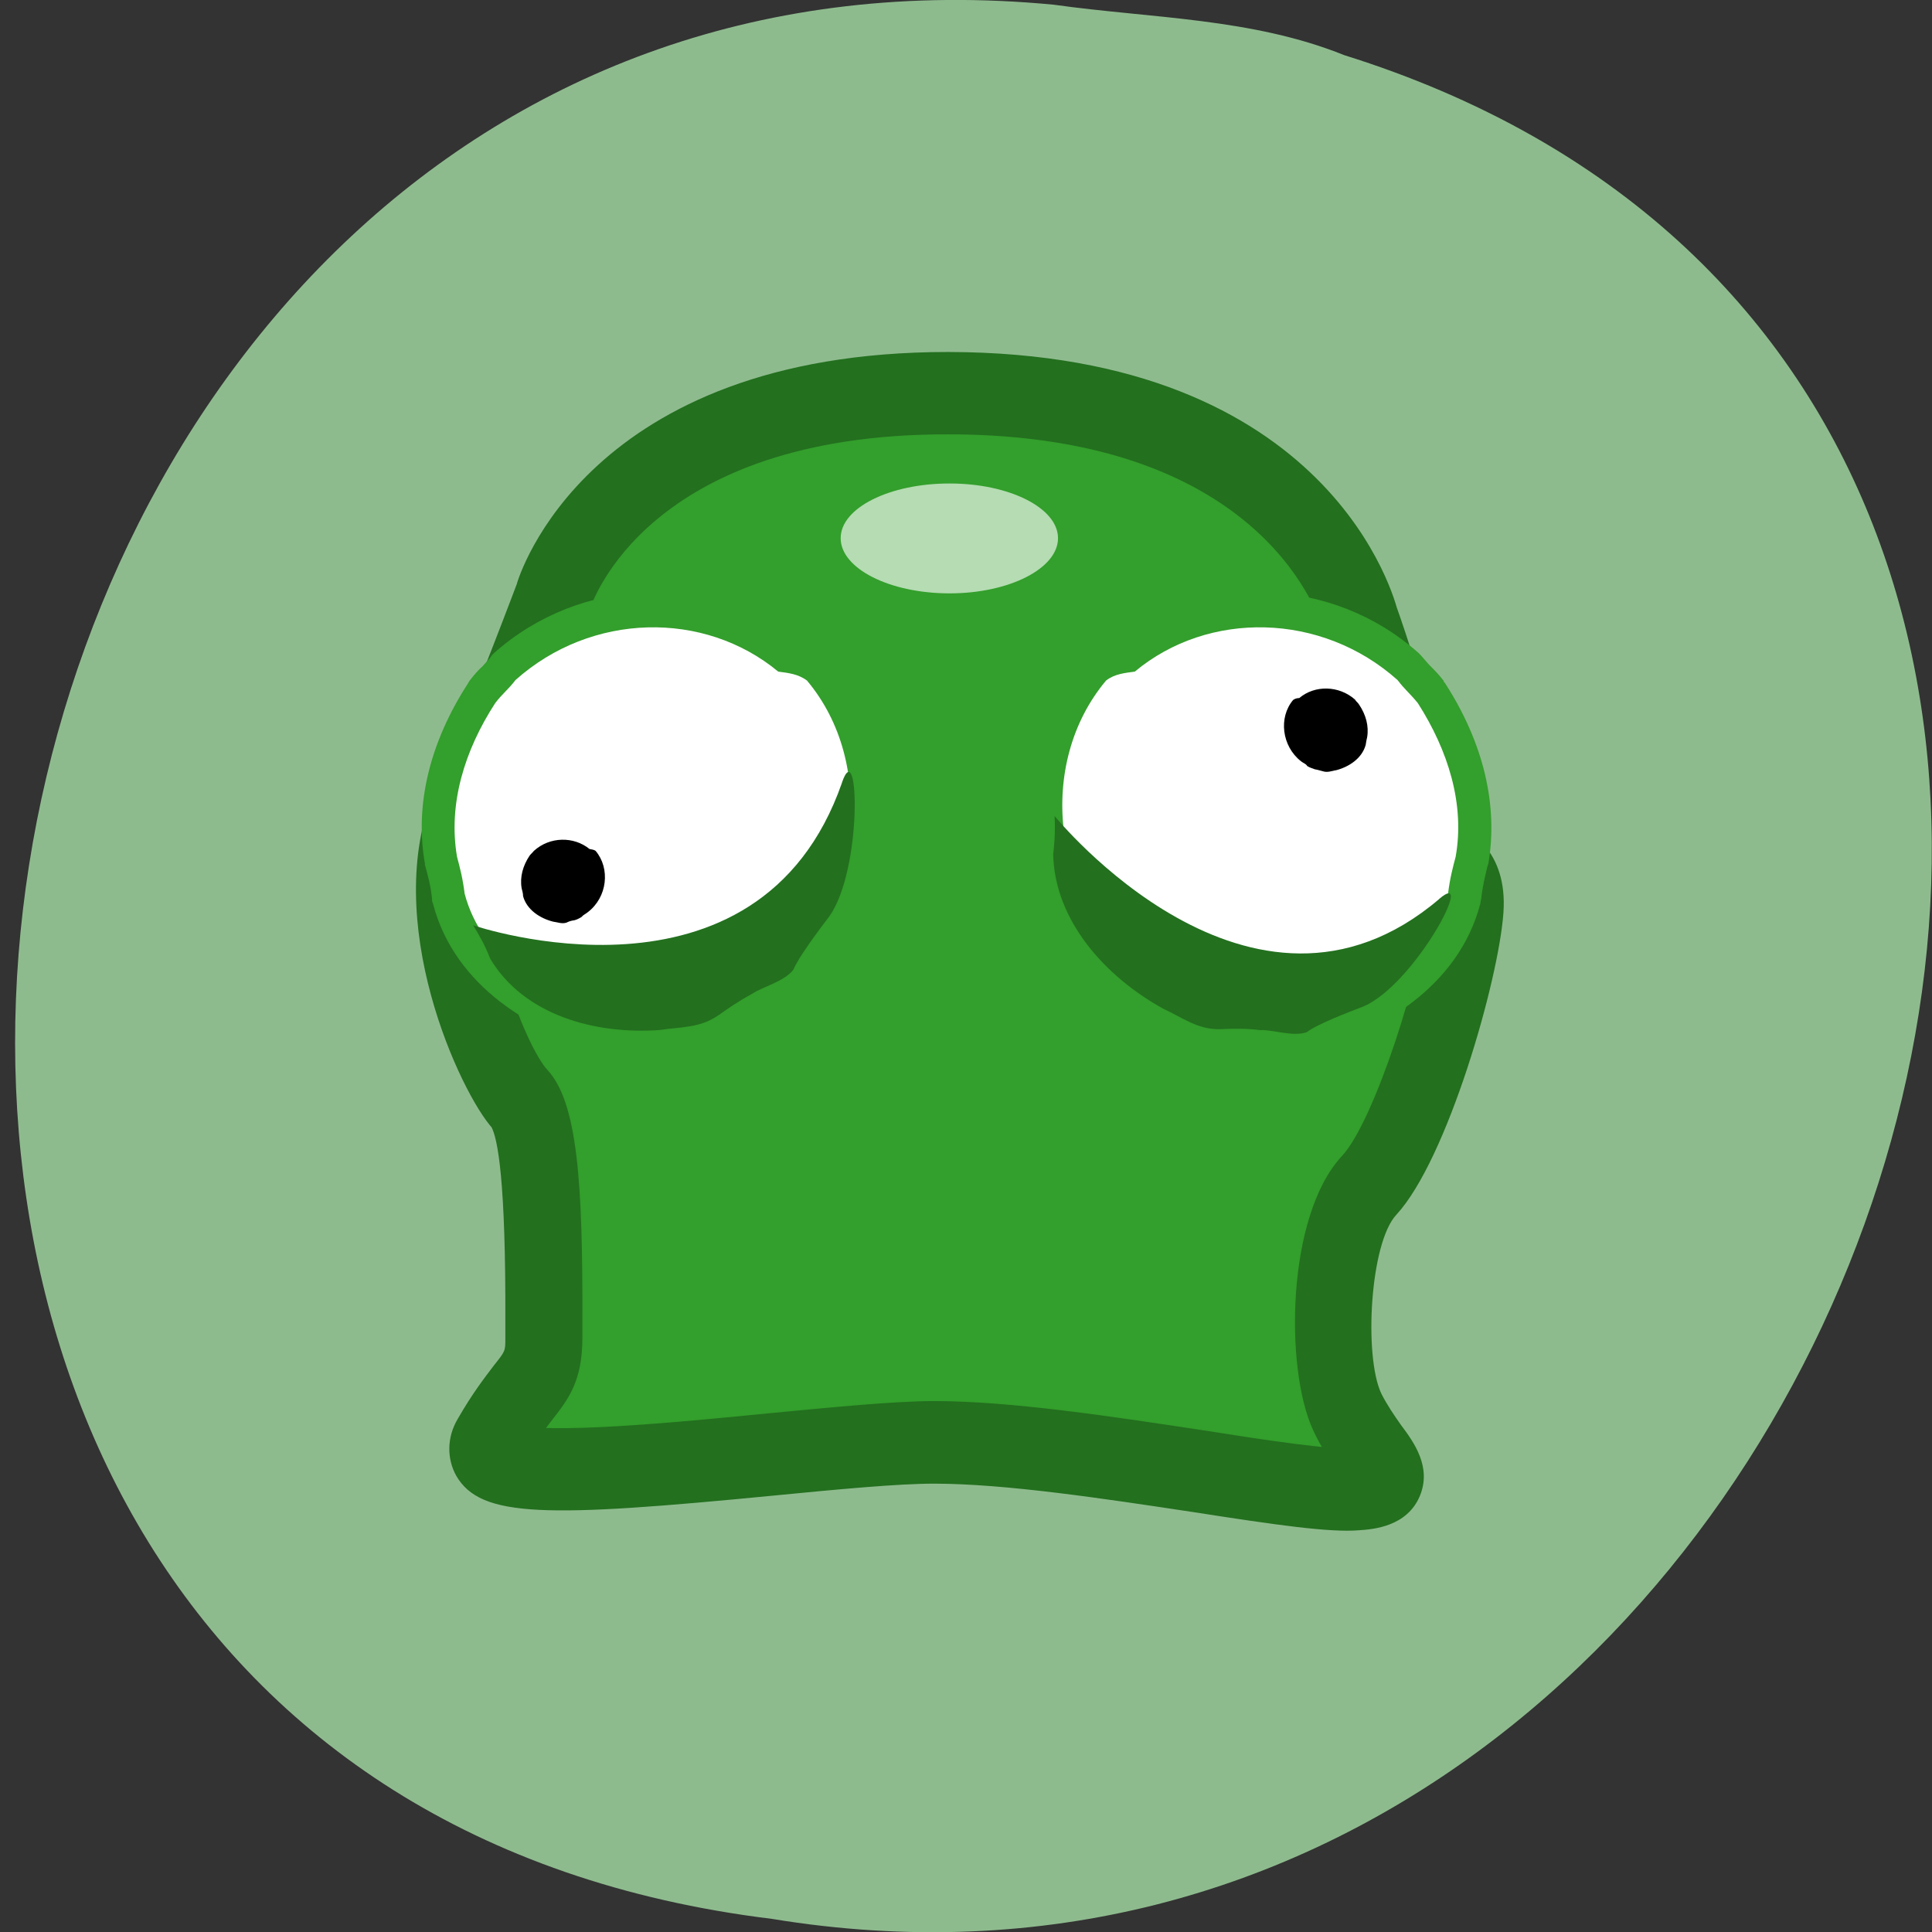 <svg xmlns="http://www.w3.org/2000/svg" viewBox="0 0 16 16"><rect x="0" y="0" width="16" height="16" fill="#333333" stroke="none"/><path d="m 8.727 0.039 c -9.629 -0.922 -12.223 14.641 -2.336 15.852 c 9.09 1.496 13.773 -12.609 4.742 -15.434 c -0.766 -0.309 -1.602 -0.305 -2.406 -0.418" fill="#8ebb8e"/><path d="m 4.582 4.953 c 0 0 0.484 -1.695 3.27 -1.691 c 2.973 0 3.418 1.891 3.418 1.891 c 0 0 0.371 1 0.34 1.535 c -0.031 0.531 0.563 0.281 0.527 0.844 c -0.039 0.566 -0.457 1.926 -0.797 2.289 c -0.34 0.363 -0.371 1.473 -0.18 1.875 c 0.188 0.402 0.563 0.602 0.074 0.641 c -0.488 0.039 -2.379 -0.391 -3.496 -0.391 c -1.02 0 -3.977 0.512 -3.676 -0.012 c 0.301 -0.523 0.441 -0.477 0.441 -0.848 c 0 -0.445 0.027 -1.738 -0.195 -1.98 c -0.227 -0.242 -0.793 -1.531 -0.418 -2.418 c 0.375 -0.887 0.688 -1.734 0.688 -1.734" fill="#339f2c"/><path d="m 4.883 5.05 c 0.02 -0.059 0.48 -1.457 2.969 -1.453 c 2.66 0 3.094 1.574 3.113 1.641 l -0.012 -0.09 v 0.066 l 0.023 0.063 c 0.133 0.359 0.336 1.051 0.316 1.383 c -0.031 0.488 0.285 0.656 0.434 0.734 c 0.035 0.02 0.082 0.043 0.094 0.059 c 0 -0.004 -0.004 -0.008 -0.004 -0.012 c 0 0 0.004 0.02 0.004 0.063 c -0.035 0.527 -0.441 1.789 -0.707 2.07 c -0.461 0.496 -0.473 1.766 -0.238 2.27 c 0.07 0.156 0.164 0.281 0.23 0.375 c 0.023 0.035 0.059 0.082 0.07 0.102 c -0.012 -0.023 -0.035 -0.105 0 -0.199 c 0.035 -0.094 0.105 -0.137 0.125 -0.141 c 0 0 -0.023 0.008 -0.09 0.012 c -0.188 0.016 -0.727 -0.066 -1.246 -0.148 c -0.746 -0.113 -1.59 -0.242 -2.227 -0.242 c -0.328 0 -0.84 0.051 -1.379 0.102 c -0.703 0.07 -1.883 0.184 -2.105 0.082 c 0.016 0.008 0.07 0.051 0.098 0.133 c 0.023 0.082 0.004 0.152 -0.016 0.191 c 0.102 -0.18 0.184 -0.281 0.246 -0.363 c 0.125 -0.16 0.242 -0.313 0.242 -0.664 v -0.137 c 0.004 -1.145 -0.039 -1.816 -0.289 -2.086 c -0.176 -0.184 -0.656 -1.324 -0.352 -2.035 c 0.195 -0.465 0.371 -0.914 0.488 -1.211 l 0.148 -0.391 l 0.043 -0.109 c 0 -0.004 0 -0.008 0.004 -0.012 l 0.012 -0.023 l 0.008 -0.027 m -1.285 1.488 c -0.457 1.082 0.215 2.516 0.48 2.805 c -0.008 -0.012 -0.012 -0.016 -0.012 -0.016 c 0.055 0.098 0.121 0.453 0.117 1.613 v 0.141 c 0 0.105 0 0.105 -0.094 0.223 c -0.074 0.098 -0.176 0.227 -0.301 0.445 c -0.09 0.152 -0.09 0.328 -0.012 0.469 c 0.203 0.352 0.746 0.348 2.637 0.164 c 0.523 -0.051 1.02 -0.098 1.32 -0.098 c 0.59 0 1.414 0.125 2.137 0.234 c 0.699 0.109 1.141 0.172 1.383 0.152 c 0.121 -0.008 0.398 -0.031 0.504 -0.285 c 0.098 -0.238 -0.047 -0.441 -0.156 -0.586 c -0.055 -0.078 -0.117 -0.168 -0.164 -0.262 c -0.145 -0.309 -0.094 -1.246 0.125 -1.48 c 0.422 -0.457 0.848 -1.941 0.887 -2.504 c 0.035 -0.516 -0.289 -0.688 -0.445 -0.77 c -0.031 -0.016 -0.078 -0.043 -0.09 -0.055 c 0.004 0.004 0.008 0.012 0.012 0.016 c 0 0 -0.004 -0.012 -0.004 -0.043 c 0.035 -0.59 -0.32 -1.57 -0.359 -1.68 l 0.012 0.043 c -0.02 -0.086 -0.543 -2.148 -3.727 -2.152 c -2.984 0 -3.555 1.855 -3.574 1.934 l 0.008 -0.023 c -0.004 0.008 -0.316 0.848 -0.684 1.715" fill="#23701f"/><g fill="#339f2c"><path d="m 5.03 8.402 c 0.164 0.027 0.32 0.094 0.504 0.035 c 0.09 -0.027 0.18 -0.059 0.313 -0.082 c 0.09 -0.027 0.18 -0.059 0.281 -0.129 c 0.059 -0.082 0.152 -0.109 0.25 -0.184 c 0.762 -0.59 0.879 -1.723 0.305 -2.406 c -0.074 -0.055 -0.156 -0.063 -0.238 -0.074 c -0.613 -0.508 -1.547 -0.492 -2.176 0.07 c -0.059 0.078 -0.109 0.113 -0.168 0.191 c -0.254 0.391 -0.391 0.836 -0.316 1.273 c 0.023 0.086 0.047 0.176 0.063 0.305 c 0.141 0.535 0.66 0.875 1.184 1"/><path d="m 4.992 8.691 c 0.035 0.008 0.07 0.016 0.105 0.023 c 0.141 0.031 0.313 0.07 0.516 0.004 c 0.09 -0.027 0.164 -0.055 0.277 -0.074 l 0.02 -0.004 l 0.016 -0.004 c 0.098 -0.031 0.223 -0.07 0.355 -0.168 l 0.035 -0.027 l 0.027 -0.031 c -0.004 0 -0.004 0 -0.004 0 c 0.008 -0.008 0.043 -0.031 0.07 -0.047 c 0.035 -0.02 0.078 -0.043 0.121 -0.078 h 0.004 l 0.004 -0.004 c 0.434 -0.336 0.711 -0.848 0.77 -1.406 c 0.051 -0.527 -0.102 -1.051 -0.422 -1.434 l -0.023 -0.027 l -0.027 -0.02 c -0.129 -0.094 -0.262 -0.109 -0.359 -0.121 l 0.137 0.059 c -0.719 -0.598 -1.801 -0.563 -2.52 0.074 l -0.02 0.02 l -0.016 0.023 c -0.02 0.023 -0.039 0.043 -0.063 0.07 c -0.031 0.027 -0.066 0.066 -0.105 0.117 l -0.008 0.012 l -0.004 0.008 c -0.32 0.492 -0.445 1.012 -0.359 1.496 v 0.012 l 0.004 0.012 c 0.023 0.086 0.043 0.156 0.055 0.266 v 0.02 l 0.008 0.023 c 0.18 0.688 0.836 1.07 1.387 1.203 l 0.012 0.004 m 0.109 -0.574 c -0.402 -0.094 -0.867 -0.352 -0.984 -0.793 l 0.008 0.047 c -0.016 -0.152 -0.043 -0.262 -0.066 -0.352 l 0.004 0.023 c -0.07 -0.414 0.109 -0.801 0.27 -1.055 l -0.012 0.02 c 0.02 -0.023 0.039 -0.047 0.063 -0.07 c 0.031 -0.031 0.066 -0.07 0.105 -0.121 l -0.035 0.039 c 0.523 -0.465 1.313 -0.492 1.832 -0.063 l 0.063 0.051 l 0.074 0.012 c 0.047 0.004 0.098 0.012 0.117 0.023 l -0.051 -0.047 c 0.219 0.258 0.32 0.617 0.285 0.98 c -0.039 0.395 -0.238 0.758 -0.547 0.996 l 0.008 -0.008 c -0.023 0.02 -0.051 0.035 -0.082 0.051 c -0.07 0.043 -0.156 0.094 -0.227 0.191 l 0.059 -0.059 c -0.066 0.047 -0.129 0.066 -0.207 0.094 l 0.035 -0.012 c -0.148 0.027 -0.254 0.063 -0.348 0.09 c -0.07 0.023 -0.137 0.012 -0.246 -0.016 c -0.043 -0.008 -0.09 -0.02 -0.141 -0.027"/></g><path d="m 5.03 8.402 c 0.164 0.027 0.32 0.094 0.504 0.035 c 0.09 -0.027 0.18 -0.059 0.313 -0.082 c 0.09 -0.027 0.18 -0.059 0.281 -0.129 c 0.059 -0.082 0.152 -0.109 0.25 -0.184 c 0.762 -0.59 0.879 -1.723 0.305 -2.406 c -0.074 -0.055 -0.156 -0.063 -0.238 -0.074 c -0.613 -0.508 -1.547 -0.492 -2.176 0.07 c -0.059 0.078 -0.109 0.113 -0.168 0.191 c -0.254 0.391 -0.391 0.836 -0.316 1.273 c 0.023 0.086 0.047 0.176 0.063 0.305 c 0.141 0.535 0.66 0.875 1.184 1" fill="#fff"/><path d="m 4.582 7.633 c 0.035 0.004 0.07 0.02 0.109 0.008 c 0.016 -0.008 0.035 -0.016 0.066 -0.02 c 0.016 -0.004 0.035 -0.012 0.059 -0.027 c 0.012 -0.016 0.031 -0.023 0.051 -0.039 c 0.164 -0.125 0.188 -0.363 0.066 -0.508 c -0.016 -0.012 -0.035 -0.012 -0.051 -0.016 c -0.129 -0.105 -0.328 -0.105 -0.461 0.016 c -0.012 0.016 -0.023 0.023 -0.035 0.039 c -0.055 0.082 -0.082 0.176 -0.066 0.27 c 0.004 0.02 0.012 0.039 0.012 0.066 c 0.031 0.113 0.141 0.184 0.25 0.211"/><g fill="#339f2c"><path d="m 10.809 8.402 c -0.164 0.027 -0.316 0.094 -0.5 0.035 c -0.09 -0.027 -0.184 -0.059 -0.313 -0.082 c -0.094 -0.027 -0.184 -0.059 -0.285 -0.129 c -0.059 -0.082 -0.148 -0.109 -0.25 -0.184 c -0.762 -0.59 -0.875 -1.723 -0.301 -2.406 c 0.07 -0.055 0.156 -0.063 0.238 -0.074 c 0.609 -0.508 1.547 -0.492 2.176 0.07 c 0.059 0.078 0.105 0.113 0.168 0.191 c 0.25 0.391 0.391 0.836 0.313 1.273 c -0.023 0.086 -0.047 0.176 -0.063 0.305 c -0.137 0.535 -0.66 0.875 -1.184 1"/><path d="m 10.77 8.113 c -0.051 0.008 -0.094 0.02 -0.137 0.027 c -0.113 0.027 -0.18 0.039 -0.246 0.02 c -0.094 -0.031 -0.199 -0.066 -0.348 -0.094 l 0.035 0.012 c -0.082 -0.027 -0.145 -0.047 -0.211 -0.098 l 0.063 0.062 c -0.074 -0.098 -0.16 -0.148 -0.23 -0.191 c -0.027 -0.016 -0.055 -0.031 -0.082 -0.051 l 0.008 0.008 c -0.305 -0.238 -0.504 -0.602 -0.543 -0.996 c -0.035 -0.363 0.066 -0.723 0.285 -0.98 l -0.055 0.047 c 0.02 -0.012 0.07 -0.02 0.121 -0.023 l 0.074 -0.012 l 0.059 -0.051 c 0.523 -0.43 1.313 -0.402 1.836 0.063 l -0.039 -0.039 c 0.043 0.051 0.078 0.09 0.105 0.121 c 0.027 0.023 0.043 0.043 0.063 0.07 l -0.012 -0.02 c 0.164 0.254 0.344 0.641 0.273 1.055 l 0.004 -0.023 c -0.023 0.09 -0.055 0.199 -0.07 0.352 l 0.008 -0.047 c -0.113 0.441 -0.582 0.699 -0.98 0.793 m 0.117 0.57 c 0.555 -0.133 1.211 -0.516 1.391 -1.203 l 0.004 -0.023 l 0.004 -0.02 c 0.012 -0.109 0.031 -0.18 0.051 -0.266 l 0.008 -0.023 c 0.082 -0.484 -0.039 -1 -0.359 -1.496 l -0.008 -0.008 l -0.004 -0.012 c -0.039 -0.051 -0.078 -0.09 -0.105 -0.117 c -0.027 -0.027 -0.043 -0.047 -0.063 -0.07 l -0.02 -0.023 l -0.02 -0.02 c -0.715 -0.637 -1.797 -0.672 -2.516 -0.074 l 0.137 -0.059 c -0.098 0.012 -0.23 0.027 -0.359 0.121 l -0.027 0.02 l -0.023 0.027 c -0.32 0.383 -0.477 0.906 -0.422 1.434 c 0.055 0.559 0.336 1.07 0.766 1.406 l 0.004 0.004 h 0.004 c 0.047 0.035 0.09 0.059 0.125 0.078 c 0.023 0.016 0.059 0.039 0.066 0.047 l 0.027 0.031 l 0.031 0.027 c 0.137 0.098 0.258 0.137 0.355 0.168 l 0.02 0.004 l 0.016 0.004 c 0.113 0.02 0.191 0.043 0.277 0.074 c 0.207 0.066 0.379 0.027 0.516 -0.004 c 0.039 -0.008 0.074 -0.016 0.105 -0.023 h 0.012"/></g><path d="m 10.809 8.402 c -0.164 0.027 -0.316 0.094 -0.5 0.035 c -0.09 -0.027 -0.184 -0.059 -0.313 -0.082 c -0.094 -0.027 -0.184 -0.059 -0.285 -0.129 c -0.059 -0.082 -0.148 -0.109 -0.25 -0.184 c -0.762 -0.59 -0.875 -1.723 -0.301 -2.406 c 0.07 -0.055 0.156 -0.063 0.238 -0.074 c 0.609 -0.508 1.547 -0.492 2.176 0.07 c 0.059 0.078 0.105 0.113 0.168 0.191 c 0.25 0.391 0.391 0.836 0.313 1.273 c -0.023 0.086 -0.047 0.176 -0.063 0.305 c -0.137 0.535 -0.66 0.875 -1.184 1" fill="#fff"/><path d="m 11.06 6.379 c -0.035 0.008 -0.07 0.02 -0.105 0.008 c -0.02 -0.004 -0.039 -0.012 -0.066 -0.016 c -0.02 -0.008 -0.039 -0.012 -0.063 -0.027 c -0.012 -0.02 -0.031 -0.023 -0.051 -0.039 c -0.16 -0.125 -0.188 -0.363 -0.066 -0.508 c 0.016 -0.012 0.035 -0.016 0.051 -0.016 c 0.129 -0.109 0.328 -0.105 0.461 0.012 c 0.012 0.02 0.023 0.023 0.035 0.043 c 0.055 0.082 0.082 0.176 0.066 0.27 c -0.004 0.016 -0.008 0.035 -0.012 0.063 c -0.031 0.113 -0.141 0.184 -0.25 0.211"/><g fill="#23701f"><path d="m 6.973 6.48 c 0.141 -0.406 0.172 0.719 -0.105 1.109 c -0.078 0.102 -0.262 0.348 -0.297 0.441 c -0.074 0.098 -0.262 0.145 -0.34 0.199 c -0.121 0.066 -0.199 0.121 -0.277 0.176 c -0.16 0.113 -0.324 0.098 -0.488 0.125 c -0.535 0.039 -1.125 -0.121 -1.406 -0.59 c -0.047 -0.121 -0.094 -0.199 -0.141 -0.277 c 0 0 2.363 0.809 3.055 -1.184"/><path d="m 11.918 7.445 c 0.316 -0.27 -0.203 0.711 -0.629 0.891 c -0.113 0.043 -0.387 0.148 -0.465 0.211 c -0.113 0.043 -0.293 -0.023 -0.387 -0.016 c -0.133 -0.016 -0.23 -0.012 -0.324 -0.008 c -0.191 0.008 -0.324 -0.098 -0.477 -0.168 c -0.477 -0.262 -0.902 -0.727 -0.914 -1.281 c 0.016 -0.133 0.016 -0.223 0.012 -0.316 c 0 0 1.629 2.01 3.184 0.688"/></g><path d="m 8.762 4.457 c 0 -0.25 -0.402 -0.453 -0.898 -0.453 c -0.5 0 -0.902 0.203 -0.902 0.453 c 0 0.25 0.402 0.457 0.902 0.457 c 0.496 0 0.898 -0.207 0.898 -0.457" fill="#fff" fill-opacity="0.639"/></svg>
